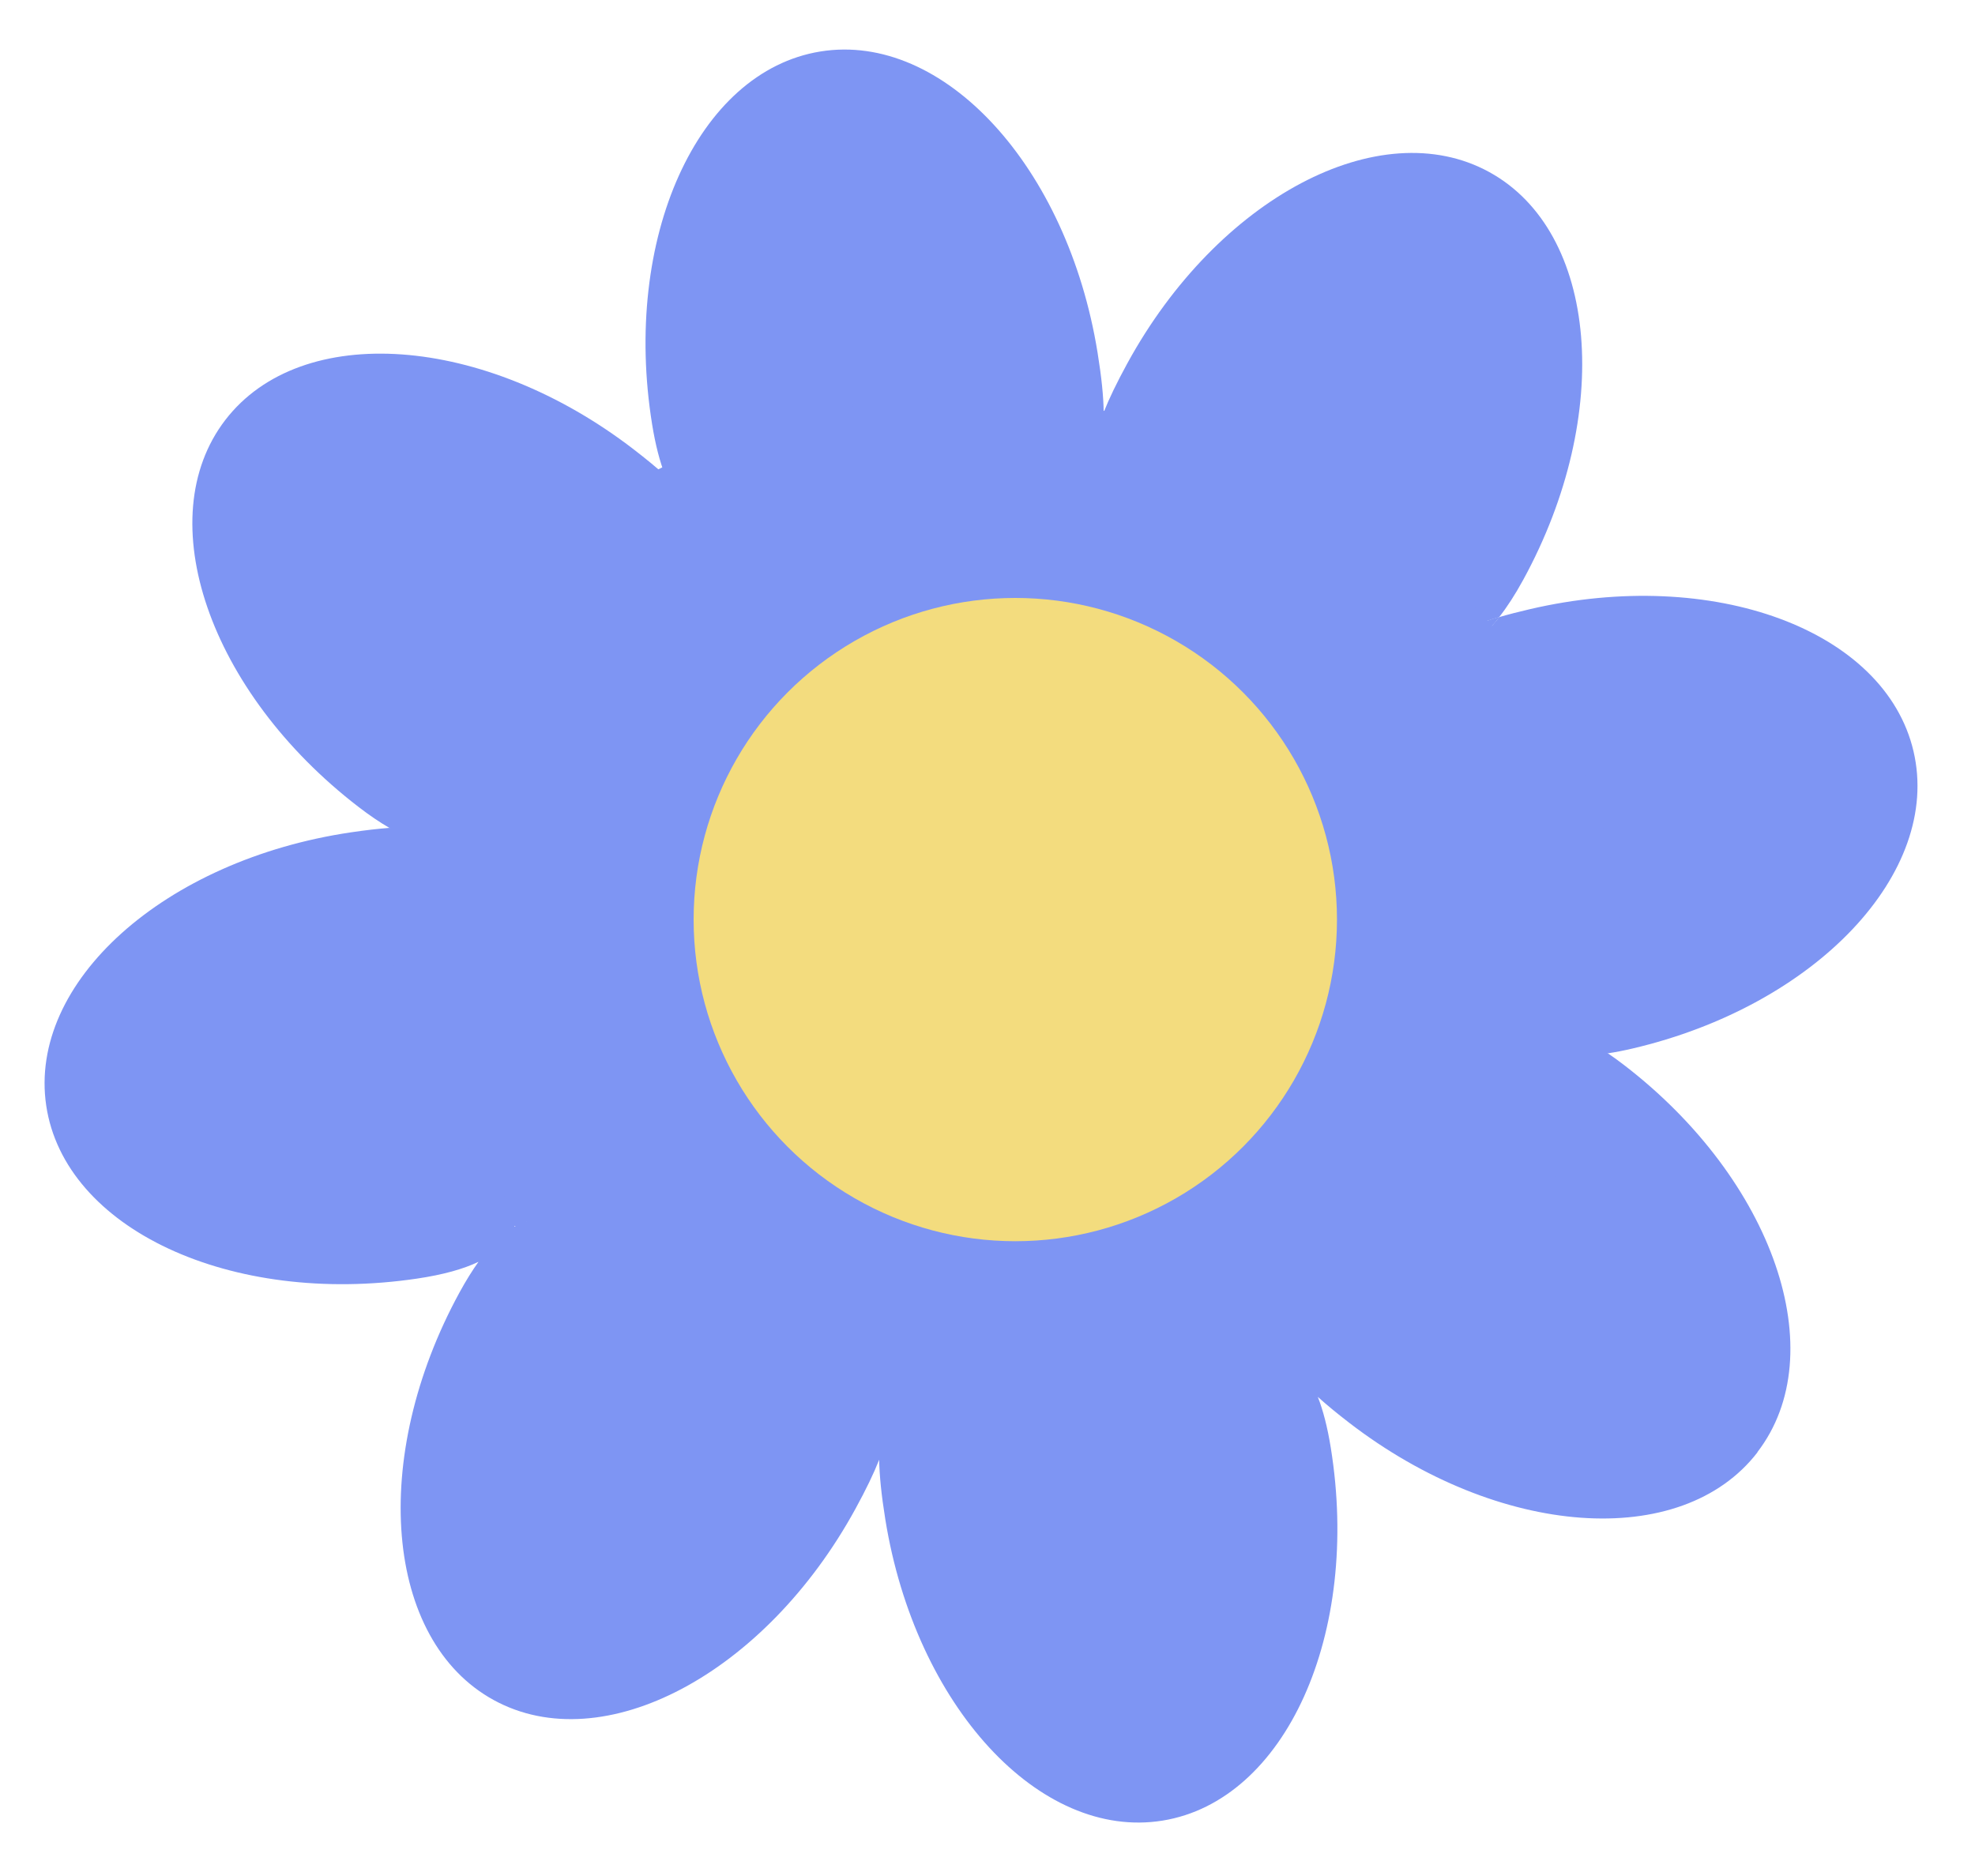 <?xml version="1.0" encoding="UTF-8"?><svg id="Layer_1" xmlns="http://www.w3.org/2000/svg" width="400" height="380" viewBox="0 0 400 380"><defs><style>.cls-1{fill:#f3dc7e;}.cls-1,.cls-2{stroke-width:0px;}.cls-2{fill:#7e95f3;}</style></defs><path class="cls-2" d="m141.93,105.18c-2.91-1.38-5.35-4.15-7.22-8.92,4.01,3.62,6.28,6.49,7.22,8.92Z"/><path class="cls-2" d="m221.62,92.66c-.25-2.21.33-5.14,1.91-9.15.05,4.46-.61,7.34-1.91,9.15Z"/><path class="cls-2" d="m223.53,83.51c.05,4.46-.61,7.34-1.91,9.15-.25-2.21.33-5.14,1.91-9.15Z"/><path class="cls-2" d="m303.64,125c-4.6,5.86-8.96,7.75-13.31,7.21,1.58-2.65,5.56-4.96,13.31-7.21Z"/><path class="cls-2" d="m93.35,170.52c-3.7,1.36-8.31.75-14.45-2.81,8.19-.62,12.43.42,14.45,2.81Z"/><path class="cls-2" d="m141.93,105.18c-2.91-1.38-5.35-4.15-7.22-8.92,4.01,3.62,6.28,6.49,7.22,8.92Z"/><path class="cls-2" d="m303.64,125c1.84-.54,3.89-1.07,6.18-1.6,37.19-8.68,71.99,4.21,77.73,28.79,5.73,24.57-19.78,51.53-56.97,60.21-1.76.41-3.4.73-4.94.96-8.02-5.42-13.65-6.33-18-4.4-6.46-8.77-1.43-27.72-5.18-43.79-3.9-16.71-16.29-25.99-12.13-32.95,4.35.54,8.71-1.36,13.31-7.21Z"/><path class="cls-2" d="m223.53,83.51c1.09-2.76,2.67-6.03,4.79-9.91,18.32-33.51,51.12-50.87,73.26-38.77,22.14,12.1,25.24,49.08,6.93,82.6-1.66,3.04-3.29,5.54-4.88,7.57-7.75,2.25-11.73,4.57-13.31,7.21-10.74-1.33-21.44-17.46-35.77-25.29-15.86-8.67-31.86-4.82-32.93-14.26,1.29-1.81,1.96-4.69,1.91-9.15Z"/><path class="cls-2" d="m78.89,167.71c-1.94-1.12-4.03-2.53-6.29-4.27-30.27-23.28-42.34-58.38-26.96-78.38,15.39-20.01,52.4-17.35,82.67,5.94,2.5,1.92,4.62,3.67,6.39,5.27,1.87,4.77,4.31,7.54,7.22,8.92,3.69,9.51-12.94,12.26-24.18,26.88-10.59,13.77-13.64,34.49-24.4,38.46-2.02-2.39-6.26-3.43-14.45-2.81Z"/><path class="cls-2" d="m355.96,294.16c-15.39,20.01-52.4,17.35-82.67-5.94-2.5-1.92-4.61-3.67-6.39-5.27,1.07,2.73,1.95,6.12,2.62,10.27,6.1,37.71-9.16,71.54-34.07,75.56-24.91,4.03-50.05-23.27-56.14-60.98-.8-4.96-1.2-8.94-1.25-12.12-1.09,2.76-2.66,6.03-4.79,9.92-18.32,33.52-51.12,50.88-73.26,38.77-22.14-12.1-25.24-49.08-6.93-82.6,1.3-2.38,2.58-4.43,3.83-6.18-3.05,1.46-7.12,2.61-12.44,3.4-37.78,5.6-71.4-10.09-75.11-35.05-3.7-24.96,23.92-49.74,61.7-55.34,2.94-.44,5.54-.73,7.82-.91,6.14,3.56,10.75,4.18,14.45,2.81,4.67,5.5-2.46,18.17-.08,34.23,2.51,16.91,14.91,33.23,10.92,43.75,13.31-7.6,25.39,14.26,42.85,23.8,15.87,8.68,31.87,4.82,32.93,14.27,4.78-6.72,18.14,1.34,35.18-1.42,17.37-2.81,33.98-16.1,44.52-11.11-3.69-9.51,12.94-12.26,24.18-26.88,10.39-13.5,13.53-33.7,23.78-38.21,2.95,4.02,8.3,5.9,18,4.4,1.07.73,2.19,1.53,3.35,2.43,30.28,23.28,42.35,58.38,26.97,78.38Z"/><path class="cls-2" d="m134.71,96.26c-1.07-2.73-1.96-6.12-2.63-10.27-6.1-37.7,9.16-71.53,34.07-75.56,24.91-4.03,50.05,23.27,56.14,60.98.8,4.95,1.21,8.92,1.24,12.1-1.58,4.01-2.16,6.94-1.91,9.15-4.78,6.71-18.13-1.34-35.18,1.41-17.37,2.81-33.98,16.1-44.52,11.11-.94-2.43-3.21-5.3-7.22-8.92Z"/><path class="cls-2" d="m303.64,125c-4.6,5.86-8.96,7.75-13.31,7.21,1.58-2.65,5.56-4.96,13.31-7.21Z"/><path class="cls-2" d="m325.64,213.36c-9.7,1.5-15.05-.38-18-4.4,4.35-1.92,9.99-1.02,18,4.4Z"/><path class="cls-2" d="m93.35,170.52c-3.7,1.36-8.31.75-14.45-2.81,8.19-.62,12.43.42,14.45,2.81Z"/><path class="cls-2" d="m325.64,213.36c-9.7,1.5-15.05-.38-18-4.4,4.35-1.92,9.99-1.02,18,4.4Z"/><ellipse class="cls-2" cx="203.16" cy="185.7" rx="104.5" ry="125.5" transform="translate(-14.22 354.53) rotate(-80.26)"/><circle class="cls-2" cx="104.97" cy="246.47" r="2"/><circle class="cls-1" cx="205.63" cy="186.27" r="65.15"/></svg>